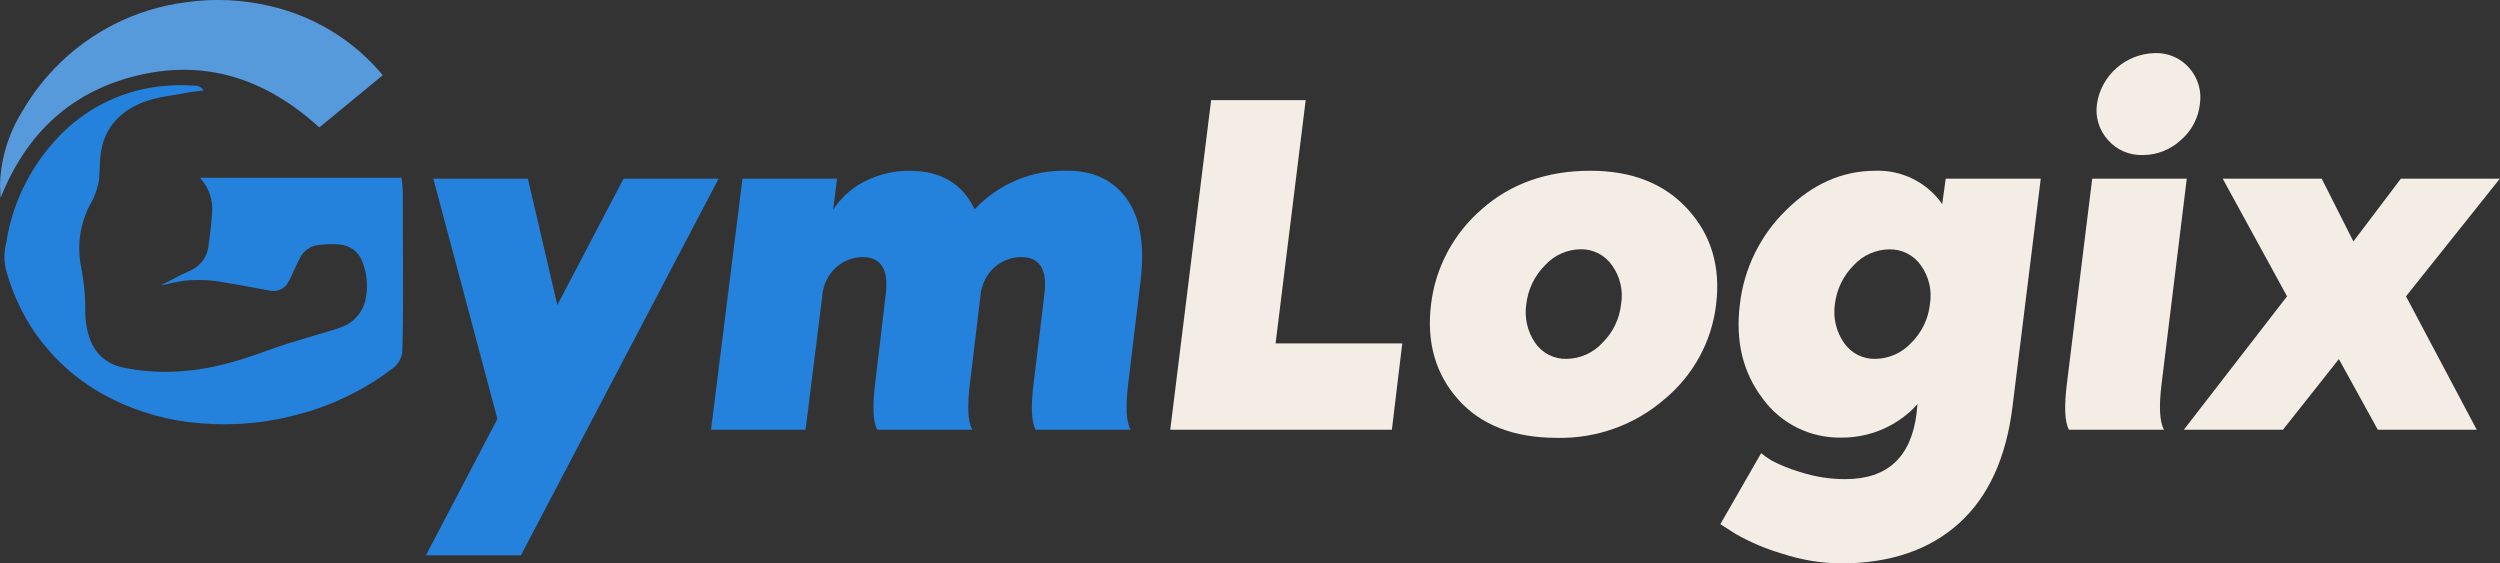 <svg width="293" height="66" viewBox="0 0 293 66" fill="none" xmlns="http://www.w3.org/2000/svg">
<rect x="0" y="0" width="293" height="66" fill="#333333" stroke="none"/>
<g clip-path="url(#clip0_2031_6651)">
<path d="M61.051 65.083H49.918L58.294 49.101L50.785 20.936H61.866L65.32 35.749L73.084 20.936H84.224L61.051 65.083Z" fill="#2482DC"/>
<path d="M132.244 44.844C131.892 47.605 131.981 49.446 132.512 50.367H121.378C120.874 49.446 120.798 47.605 121.15 44.844L122.376 34.728C122.81 31.666 121.917 30.133 119.697 30.129C118.559 30.133 117.461 30.541 116.6 31.279C115.606 32.164 114.998 33.399 114.906 34.721L113.687 44.844C113.341 47.602 113.426 49.444 113.954 50.367H102.814C102.31 49.446 102.232 47.605 102.579 44.844L103.779 34.728C104.213 31.666 103.325 30.133 101.113 30.129C99.982 30.136 98.892 30.546 98.043 31.285C97.052 32.175 96.452 33.412 96.367 34.734L94.412 50.367H83.331L87.02 20.936H98.101L97.645 24.586C98.586 23.12 99.92 21.941 101.497 21.182C103.075 20.411 104.81 20.011 106.569 20.012C110.245 20.012 112.798 21.52 114.228 24.534C115.611 23.049 117.301 21.875 119.183 21.095C121.065 20.315 123.094 19.946 125.133 20.012C128.175 20.012 130.484 21.115 132.062 23.32C133.639 25.525 134.178 28.714 133.678 32.887L132.244 44.844Z" fill="#2482DC"/>
<path d="M149.498 40.245H164.347L163.128 50.367H137.153L141.944 11.738H153.025L149.498 40.245Z" fill="#F4EDE5"/>
<path d="M186.399 20.012C191.27 20.012 195.077 21.52 197.819 24.534C200.561 27.549 201.665 31.261 201.13 35.671C200.628 40.013 198.457 43.997 195.068 46.795C191.595 49.799 187.116 51.411 182.507 51.317C177.445 51.317 173.579 49.822 170.911 46.834C168.243 43.845 167.178 40.124 167.717 35.671C168.231 31.351 170.351 27.376 173.662 24.521C177.047 21.52 181.293 20.017 186.399 20.012ZM179.926 40.193C180.333 40.785 180.884 41.266 181.527 41.592C182.171 41.919 182.886 42.079 183.609 42.06C184.403 42.048 185.187 41.873 185.91 41.548C186.633 41.222 187.281 40.752 187.813 40.167C189.043 38.953 189.812 37.356 189.99 35.645C190.26 34.061 189.885 32.435 188.948 31.123C188.542 30.525 187.992 30.037 187.348 29.703C186.704 29.369 185.985 29.2 185.258 29.211C184.47 29.221 183.693 29.392 182.975 29.713C182.258 30.034 181.614 30.499 181.086 31.078C179.854 32.311 179.078 33.92 178.883 35.645C178.64 37.237 179.013 38.861 179.926 40.193Z" fill="#F4EDE5"/>
<path d="M228.038 20.936H239.178L235.873 47.602C235.139 53.632 233.051 58.203 229.609 61.317C226.167 64.43 221.596 66.002 215.894 66.032C213.499 66.022 211.12 65.633 208.848 64.882C206.956 64.328 205.136 63.556 203.425 62.583L201.626 61.433L206.404 53.113C206.792 53.423 207.199 53.71 207.623 53.972C208.694 54.535 209.821 54.988 210.986 55.322C212.69 55.878 214.472 56.159 216.266 56.155C221.176 56.155 223.96 53.608 224.616 48.513L224.733 47.363C223.623 48.598 222.261 49.586 220.737 50.262C219.214 50.938 217.563 51.286 215.894 51.285C214.084 51.334 212.289 50.943 210.666 50.146C209.043 49.349 207.642 48.169 206.586 46.711C204.266 43.658 203.375 39.978 203.914 35.671C204.389 31.462 206.319 27.546 209.376 24.586C212.474 21.537 215.951 20.012 219.805 20.012C221.335 19.962 222.854 20.293 224.221 20.976C225.587 21.659 226.759 22.671 227.627 23.921L228.038 20.936ZM216.123 40.193C216.529 40.785 217.08 41.267 217.723 41.593C218.367 41.919 219.083 42.08 219.805 42.06C220.6 42.047 221.383 41.871 222.106 41.546C222.829 41.22 223.477 40.751 224.01 40.167C225.239 38.953 226.008 37.356 226.187 35.645C226.453 34.061 226.078 32.436 225.144 31.123C224.733 30.525 224.178 30.038 223.53 29.706C222.881 29.375 222.158 29.209 221.428 29.224C220.64 29.234 219.862 29.404 219.143 29.726C218.424 30.047 217.779 30.512 217.25 31.091C216.018 32.33 215.242 33.943 215.047 35.671C214.82 37.259 215.204 38.873 216.123 40.193Z" fill="#F4EDE5"/>
<path d="M253.355 44.844C253.01 47.602 253.095 49.444 253.623 50.367H242.483C241.979 49.446 241.903 47.605 242.255 44.844L245.207 20.943H256.289L253.355 44.844ZM255.591 16.421C254.382 17.546 252.785 18.172 251.126 18.172C250.361 18.196 249.599 18.052 248.897 17.749C248.195 17.446 247.569 16.993 247.065 16.421C246.549 15.854 246.164 15.182 245.939 14.452C245.713 13.722 245.653 12.952 245.762 12.196C245.997 10.566 246.808 9.071 248.05 7.977C249.292 6.883 250.886 6.261 252.547 6.221C253.309 6.194 254.068 6.337 254.766 6.64C255.465 6.943 256.085 7.398 256.582 7.971C257.087 8.544 257.459 9.218 257.674 9.948C257.889 10.677 257.942 11.445 257.827 12.196C257.647 13.834 256.848 15.343 255.591 16.421Z" fill="#F4EDE5"/>
<path d="M281.984 34.728L290.275 50.367H278.679L274.116 42.086L267.559 50.367H255.943L268.041 34.728L260.499 20.936H272.102L275.818 28.294L281.384 20.936H292.987L281.984 34.728Z" fill="#F4EDE5"/>
<path d="M18.923 33.404C19.575 33.074 20.226 32.758 20.833 32.415C21.439 32.073 21.934 31.918 22.462 31.634C22.982 31.379 23.431 31.003 23.772 30.539C24.113 30.074 24.334 29.534 24.418 28.966C24.613 27.59 24.776 26.207 24.867 24.825C24.96 23.448 24.506 22.09 23.603 21.04C23.551 20.974 23.503 20.905 23.46 20.833H47.069C47.115 21.389 47.199 21.944 47.206 22.493C47.206 26.412 47.217 30.333 47.239 34.256C47.239 36.466 47.215 38.675 47.167 40.884C47.175 41.323 47.079 41.757 46.885 42.151C46.691 42.545 46.406 42.888 46.052 43.152C42.867 45.581 39.24 47.382 35.369 48.455C31.551 49.548 27.564 49.942 23.603 49.618C19.924 49.353 16.335 48.367 13.043 46.717C9.16 44.783 5.882 41.835 3.566 38.191C2.264 36.095 1.282 33.82 0.652 31.44C0.455 30.438 0.484 29.406 0.737 28.417C1.419 24.021 3.37 19.916 6.355 16.595C9.226 13.319 13.132 11.103 17.437 10.31C19.235 9.999 21.065 9.91 22.886 10.045C23.085 10.043 23.28 10.095 23.451 10.197C23.621 10.298 23.76 10.445 23.851 10.62C23.238 10.691 22.638 10.723 22.052 10.84C20.227 11.208 18.343 11.337 16.609 12.048C13.675 13.256 11.974 15.413 11.74 18.611C11.687 19.386 11.687 20.168 11.622 20.936C11.467 22.039 11.091 23.1 10.514 24.056C9.343 26.331 8.998 28.936 9.536 31.433C9.841 33.018 9.996 34.627 9.999 36.24C9.954 37.532 10.176 38.82 10.651 40.025C10.961 40.784 11.454 41.456 12.087 41.981C12.72 42.507 13.474 42.871 14.282 43.042C16.781 43.581 19.352 43.718 21.895 43.449C25.395 43.158 28.674 42.06 31.947 40.865C34.13 40.083 36.386 39.489 38.602 38.798C39.273 38.627 39.927 38.398 40.557 38.113C41.2 37.778 41.751 37.291 42.161 36.697C42.571 36.102 42.828 35.418 42.91 34.702C43.123 33.378 42.984 32.022 42.506 30.768C42.319 30.186 41.959 29.672 41.473 29.296C40.987 28.919 40.397 28.696 39.782 28.656C38.93 28.583 38.072 28.606 37.226 28.727C36.792 28.788 36.38 28.952 36.024 29.207C35.669 29.461 35.381 29.797 35.186 30.187C34.795 30.891 34.489 31.64 34.143 32.37C34.039 32.596 33.935 32.829 33.811 33.016C33.615 33.415 33.286 33.736 32.881 33.924C32.475 34.112 32.016 34.157 31.581 34.05C29.874 33.753 28.166 33.404 26.458 33.132C24.818 32.801 23.135 32.727 21.471 32.913C20.637 33.035 19.809 33.255 18.981 33.43L18.923 33.404Z" fill="#2482DC"/>
<path d="M44.846 8.824L37.428 14.935C31.425 9.483 24.515 6.931 16.433 8.772C8.35 10.614 3.083 15.646 0.065 23.197C0.065 22.622 -0.007 22.047 0.007 21.472C0.128 18.514 1.012 15.636 2.575 13.113C5.071 8.757 8.786 5.21 13.271 2.9C15.921 1.544 18.788 0.654 21.745 0.271C25.015 -0.204 28.346 -0.061 31.562 0.691C36.721 1.851 41.353 4.656 44.748 8.676L44.846 8.824Z" fill="#569ADC"/>
</g>
<defs>
<clipPath id="clip0_2031_6651">
<rect width="293" height="66" fill="white"/>
</clipPath>
</defs>
</svg>

